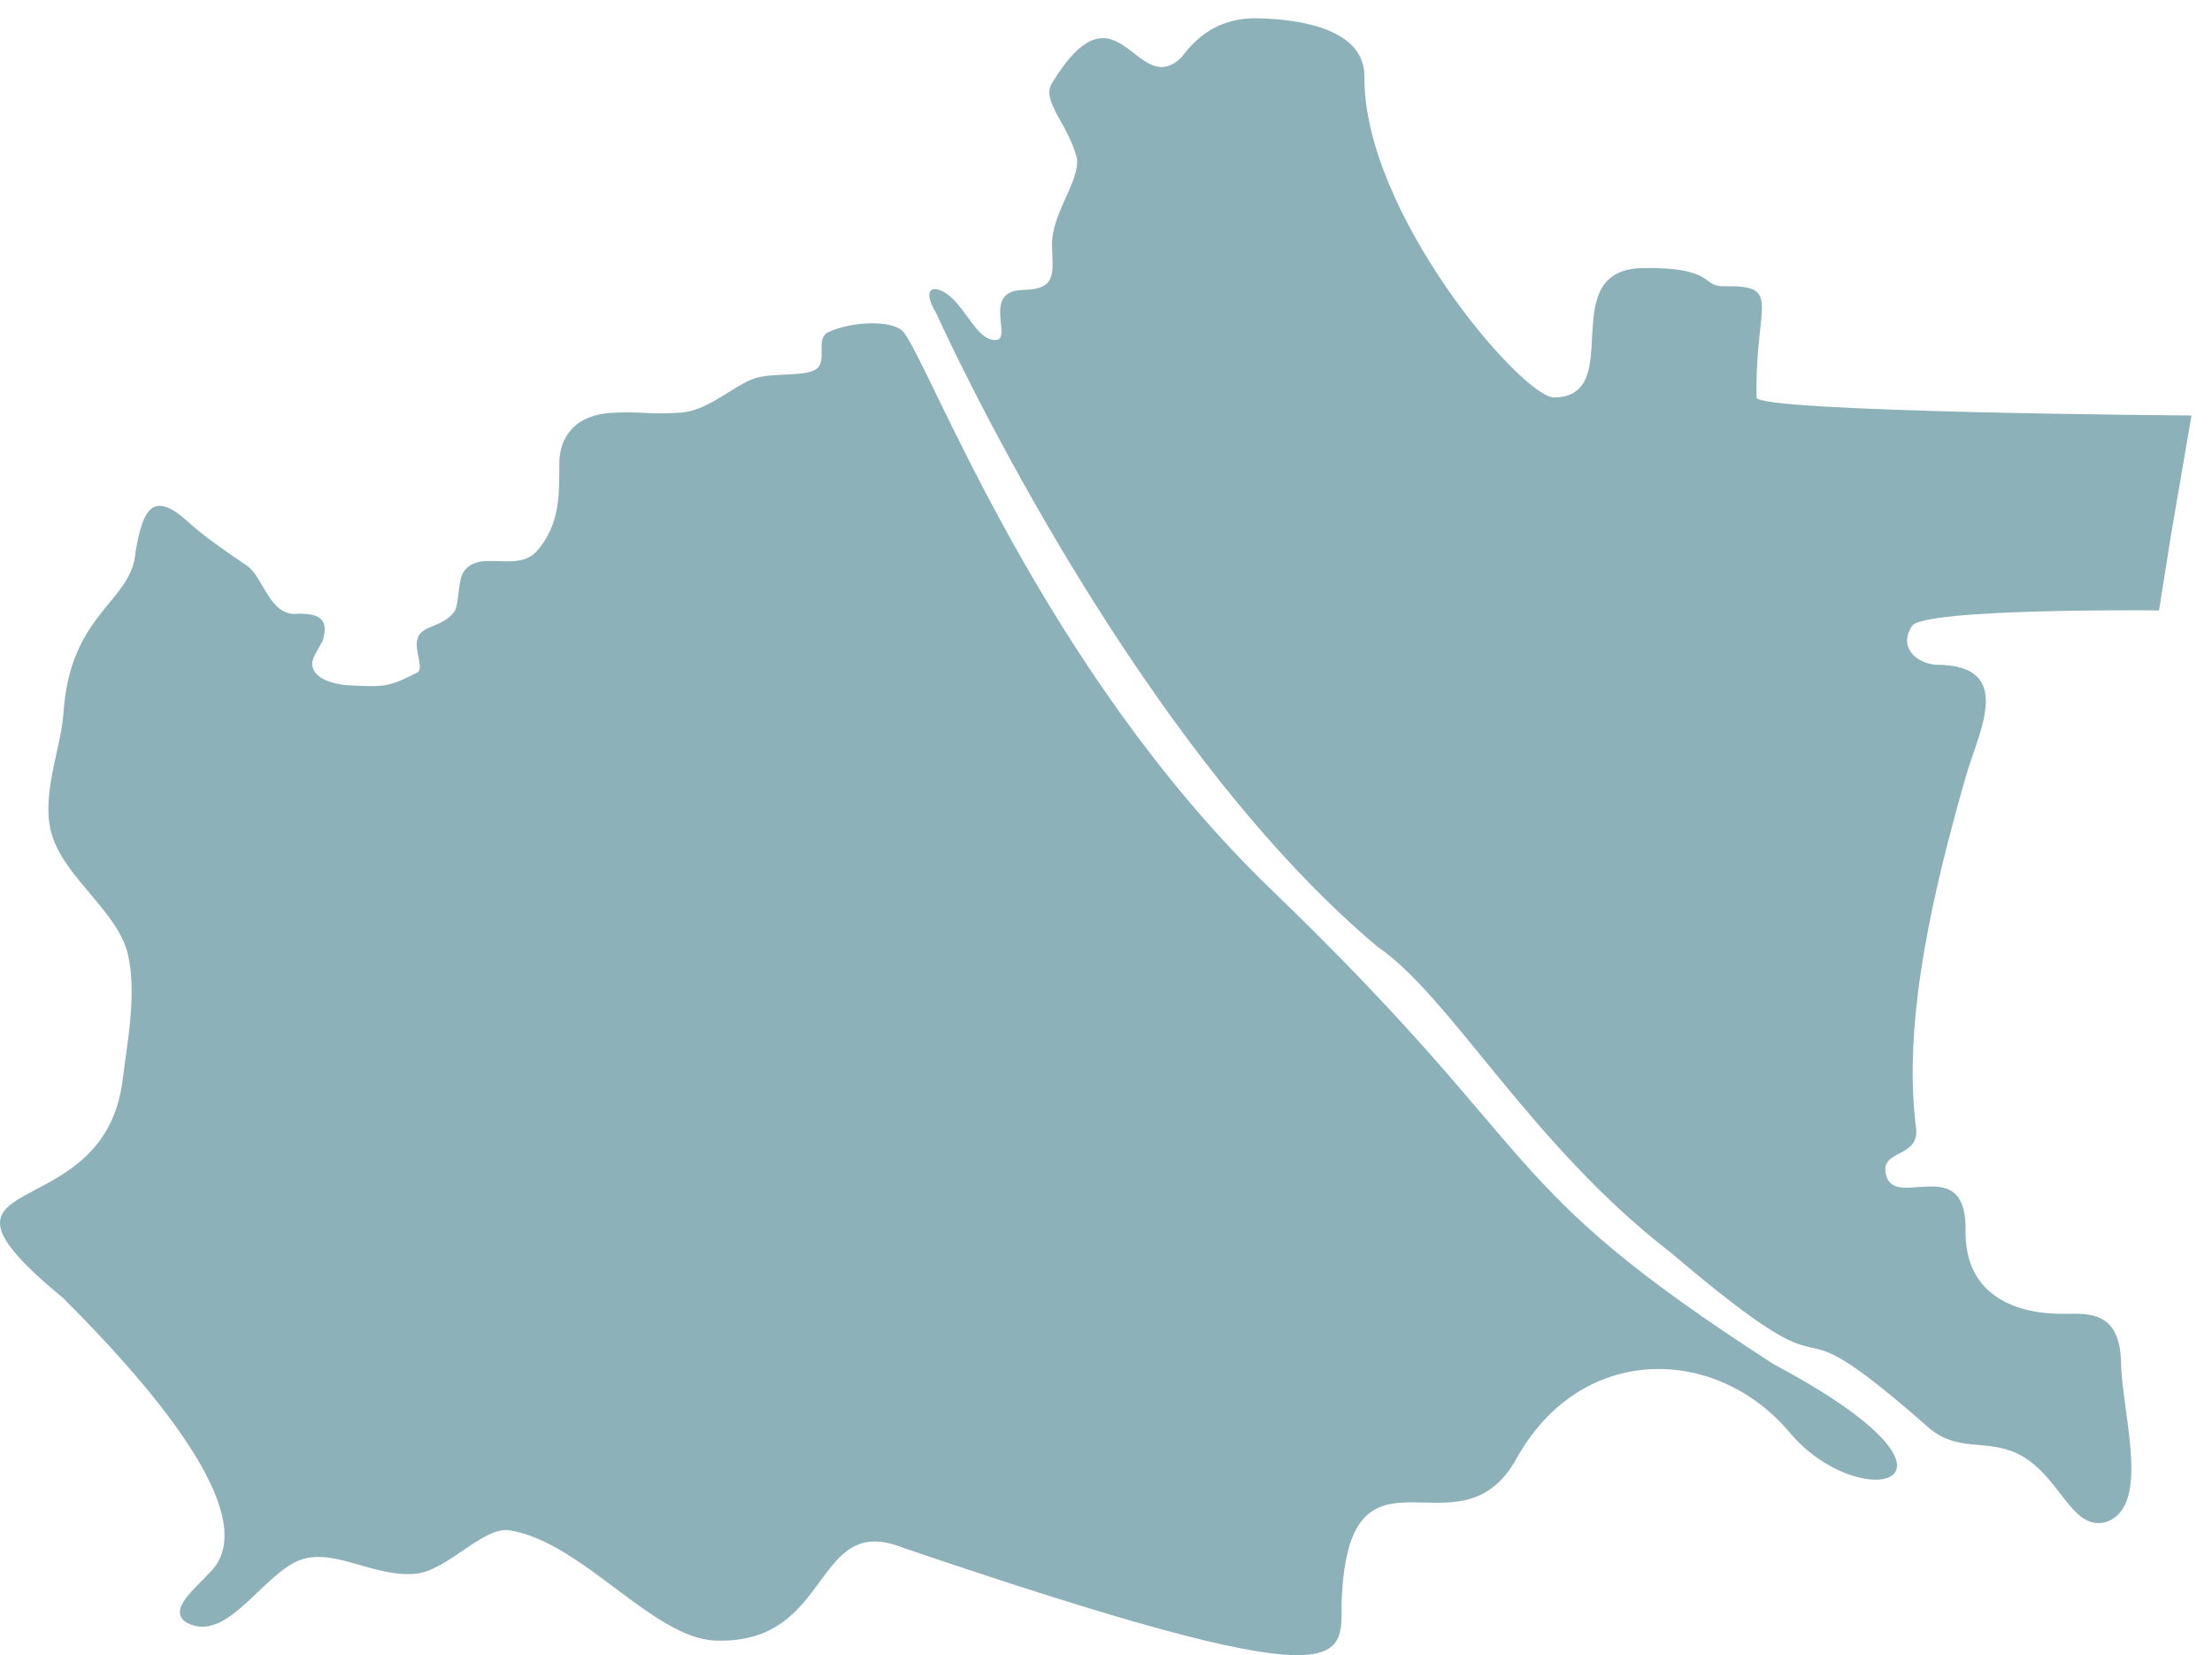 <svg width="647" height="484" viewBox="0 0 647 484" fill="none" xmlns="http://www.w3.org/2000/svg">
  <path d="M615.92 445.095C605.612 447.797 602.559 430.951 589.935 425.009C580.73 420.678 572.468 424.814 563.949 417.331C514.557 373.942 546.607 415.491 488.68 366.281C447.656 334.672 424.219 291.268 402.853 276.801C329.1 214.798 273.864 91.632 273.864 91.632C270.042 85.241 272.138 83.392 275.722 85.192C282.101 88.405 285.297 99.539 291.161 99.437C296.475 99.344 286.861 84.998 299.338 84.781C309.426 84.604 307.847 79.53 307.709 71.649C307.55 62.511 315.792 53.12 315.014 46.381C312.6 36.361 304.429 29.671 307.709 24.301C326.867 -7.097 332.337 29.215 345.312 16.997C346.967 15.421 352.864 5.086 367.711 5.35C381.648 5.596 399.178 9.019 399.073 22.366C398.76 62.302 445.346 116.396 454.629 116.234C475.987 115.861 454.32 78.852 480.459 78.396C501.518 78.029 497.728 83.815 504.11 83.703C521.644 83.397 513.289 88.472 513.773 116.234C513.85 120.598 641 121.5 641 121.5L635 156.5L631.5 178.5C631.5 178.5 562.367 177.765 559.23 183.096C555.239 189.185 560.289 193.818 566.133 194.384C589.797 194.384 578.753 213.819 574.918 227.311C566.467 257.031 556.32 296.946 560.368 329.224C562.054 338.944 549.504 335.809 551.701 343.648C554.211 353.996 575.667 336.436 574.917 360.581C575.039 379.081 589.93 384.443 604.275 384.192C611.078 384.074 620.143 383.55 620.404 398.522C620.665 413.494 629.361 440.618 615.92 445.095Z" fill="#005264" fill-opacity="0.45"/>
  <path d="M39.68 161.145C41.708 149.595 44.382 143.013 54.739 152.365C59.873 156.999 65.552 160.883 72.454 165.587C77.155 169.037 79.042 180.69 87.368 179.436C89.953 179.527 95.738 179.322 94.898 185.029C94.431 188.204 94.216 187.369 92.013 191.683C89.355 196.886 94.966 199.73 101.24 200.357C112.534 200.983 113.703 200.93 122.193 196.575C124.06 195.273 120.977 190.028 122.193 186.54C123.528 182.713 129.15 183.59 132.786 179.013C134.426 176.95 133.784 169.719 135.683 167.094C140.449 160.519 151.214 167.652 157.017 161.135C164.256 153.008 163.506 143.246 163.606 135.107C163.739 128.31 167.684 120.997 179.92 120.683C186.43 120.219 190.273 121.31 198.745 120.683C206.902 120.369 214.605 112.677 220.706 110.648C226.11 108.851 235.791 110.297 238.903 107.825C242.051 105.327 238.347 98.918 242.355 97.087C249.644 93.755 261.452 93.615 264.27 97.087C272.034 106.649 304.696 195.44 371.798 260.089C454.34 339.612 435.418 345.171 518.751 398.908C584.963 434.117 543.841 443.689 523.231 418.612C501.726 393.356 462.299 392.639 443.482 426.672C426.457 457.123 394.198 415.925 392.406 468.766C392.406 486.013 395.991 497.425 264.269 452.645C237.452 441.856 243.897 481.132 209.098 479.73C190.93 478.998 170.123 450.78 148.995 447.488C141.274 446.284 130.952 459.36 121.424 460.209C108.54 461.355 96.283 451.367 85.9 457.029C75.242 462.842 65.753 480.347 54.618 474.518C48.786 470.808 57.269 464.449 60.98 460.209C79.008 443.788 40.832 401.922 18.563 379.664C-29.656 339.885 30.693 360.681 35.916 315.425C36.934 306.601 40.125 291.322 37.484 279.363C34.762 267.037 19.85 257.373 15.529 245.184C11.389 233.524 17.848 219.346 18.568 208.495C20.532 178.863 38.739 176.196 39.68 161.145Z" fill="#005264" fill-opacity="0.45"/>
</svg>
